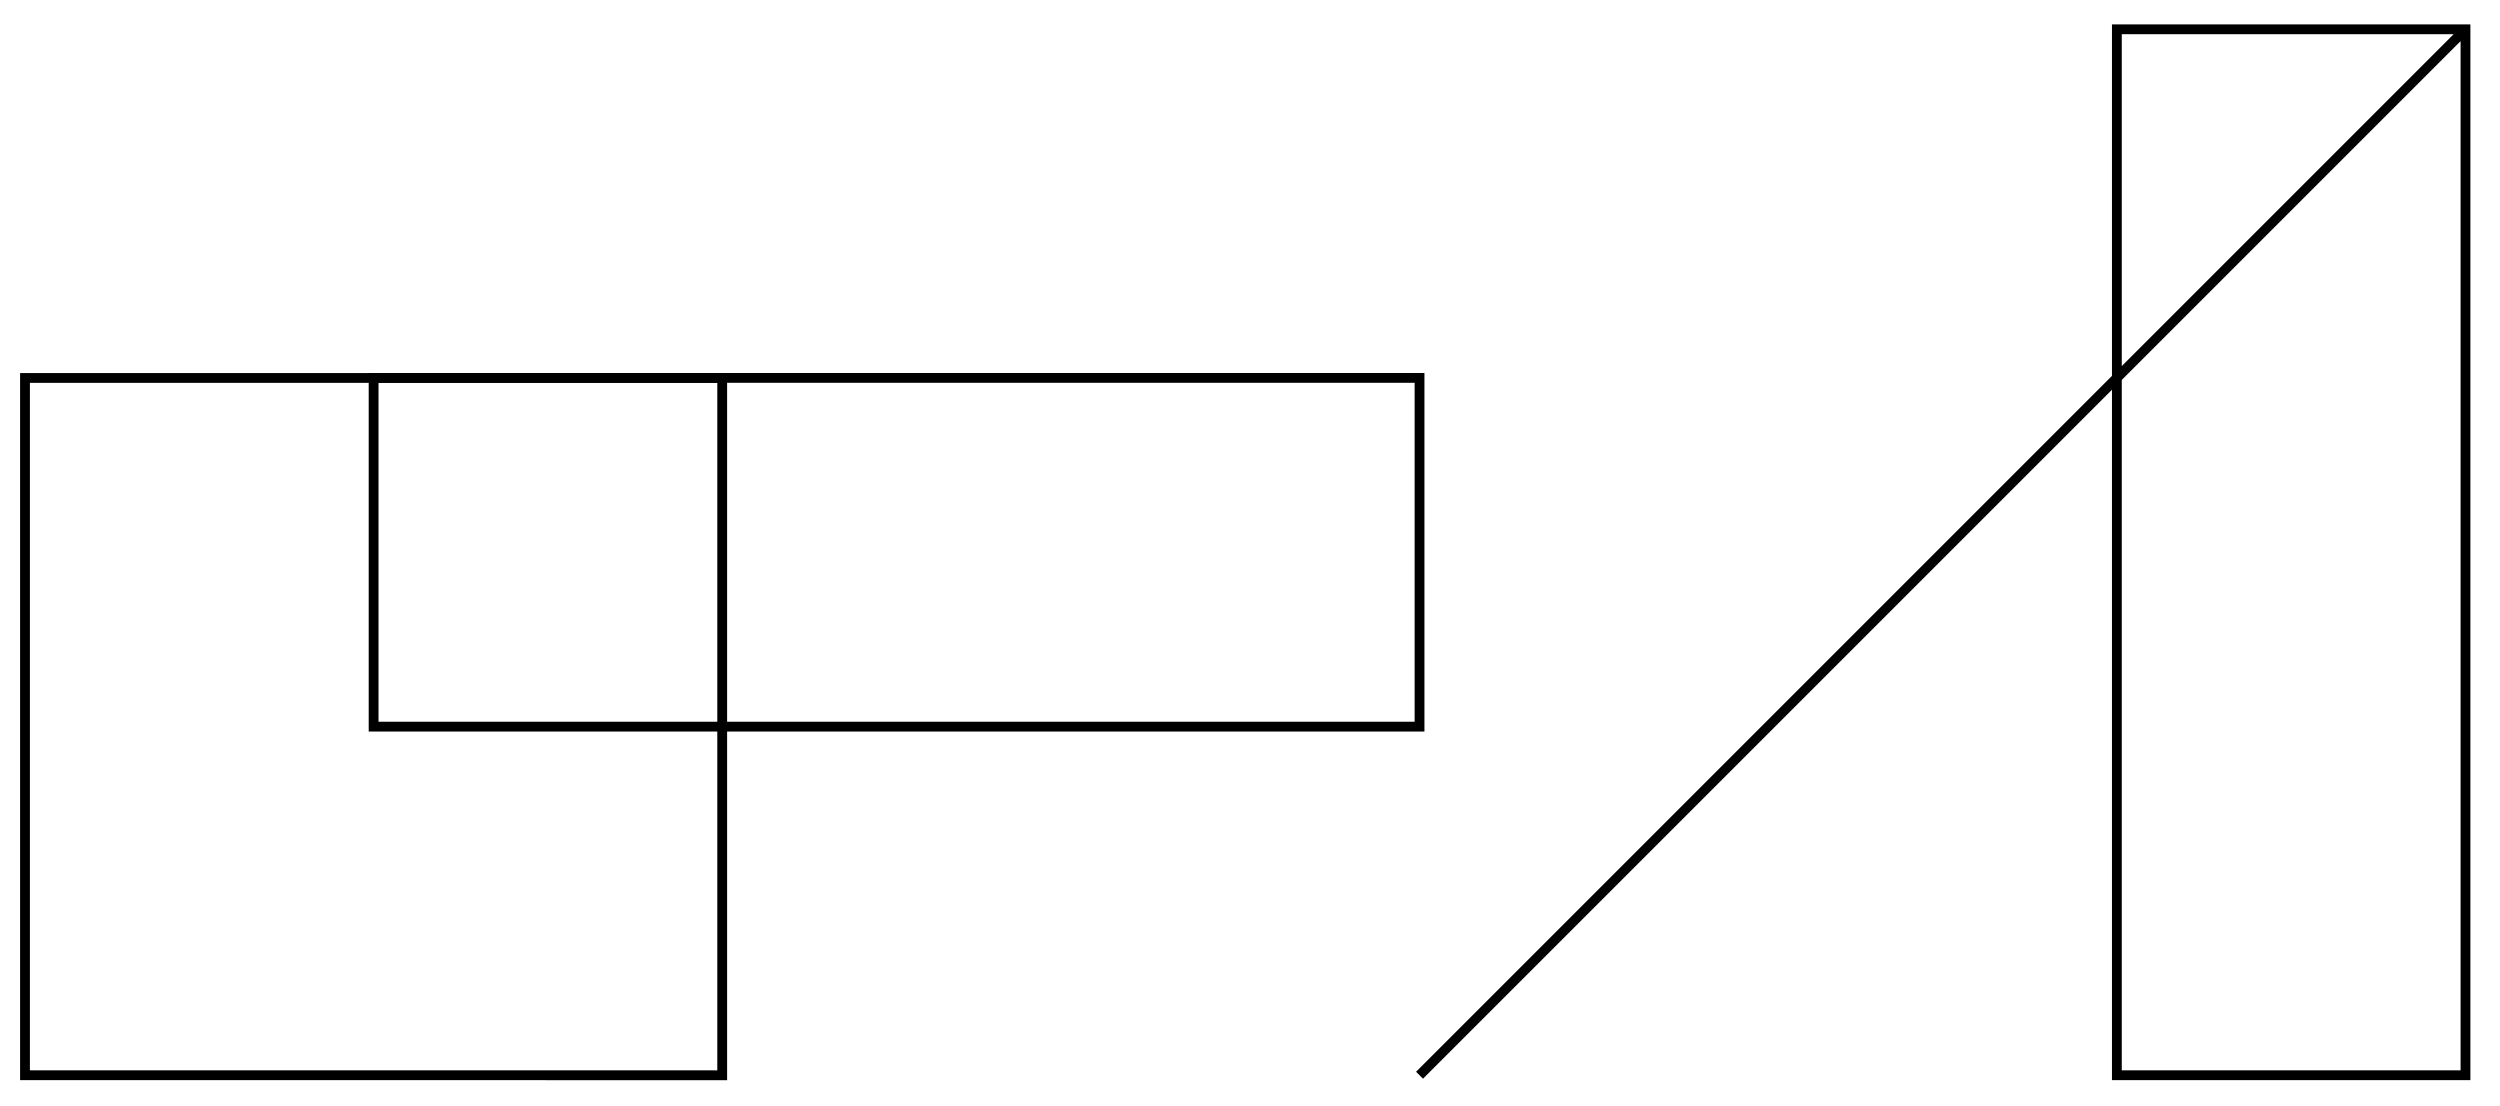 <svg xmlns="http://www.w3.org/2000/svg" width="101.63" height="44.948"><defs><clipPath id="a"><path d="M9 0h92.445v44.922H9Zm0 0"/></clipPath></defs><path fill="none" stroke="#000" stroke-miterlimit="10" stroke-width=".399" d="M1.016 43.71V15.364h28.343v28.348Zm0 0"/><g clip-path="url(#a)"><path fill="none" stroke="#000" stroke-miterlimit="10" stroke-width=".399" d="M15.188 15.363V29.54h42.519V15.363Zm70.867 28.348V1.19h14.172v42.52Zm14.172-42.52-42.52 42.52"/></g></svg>